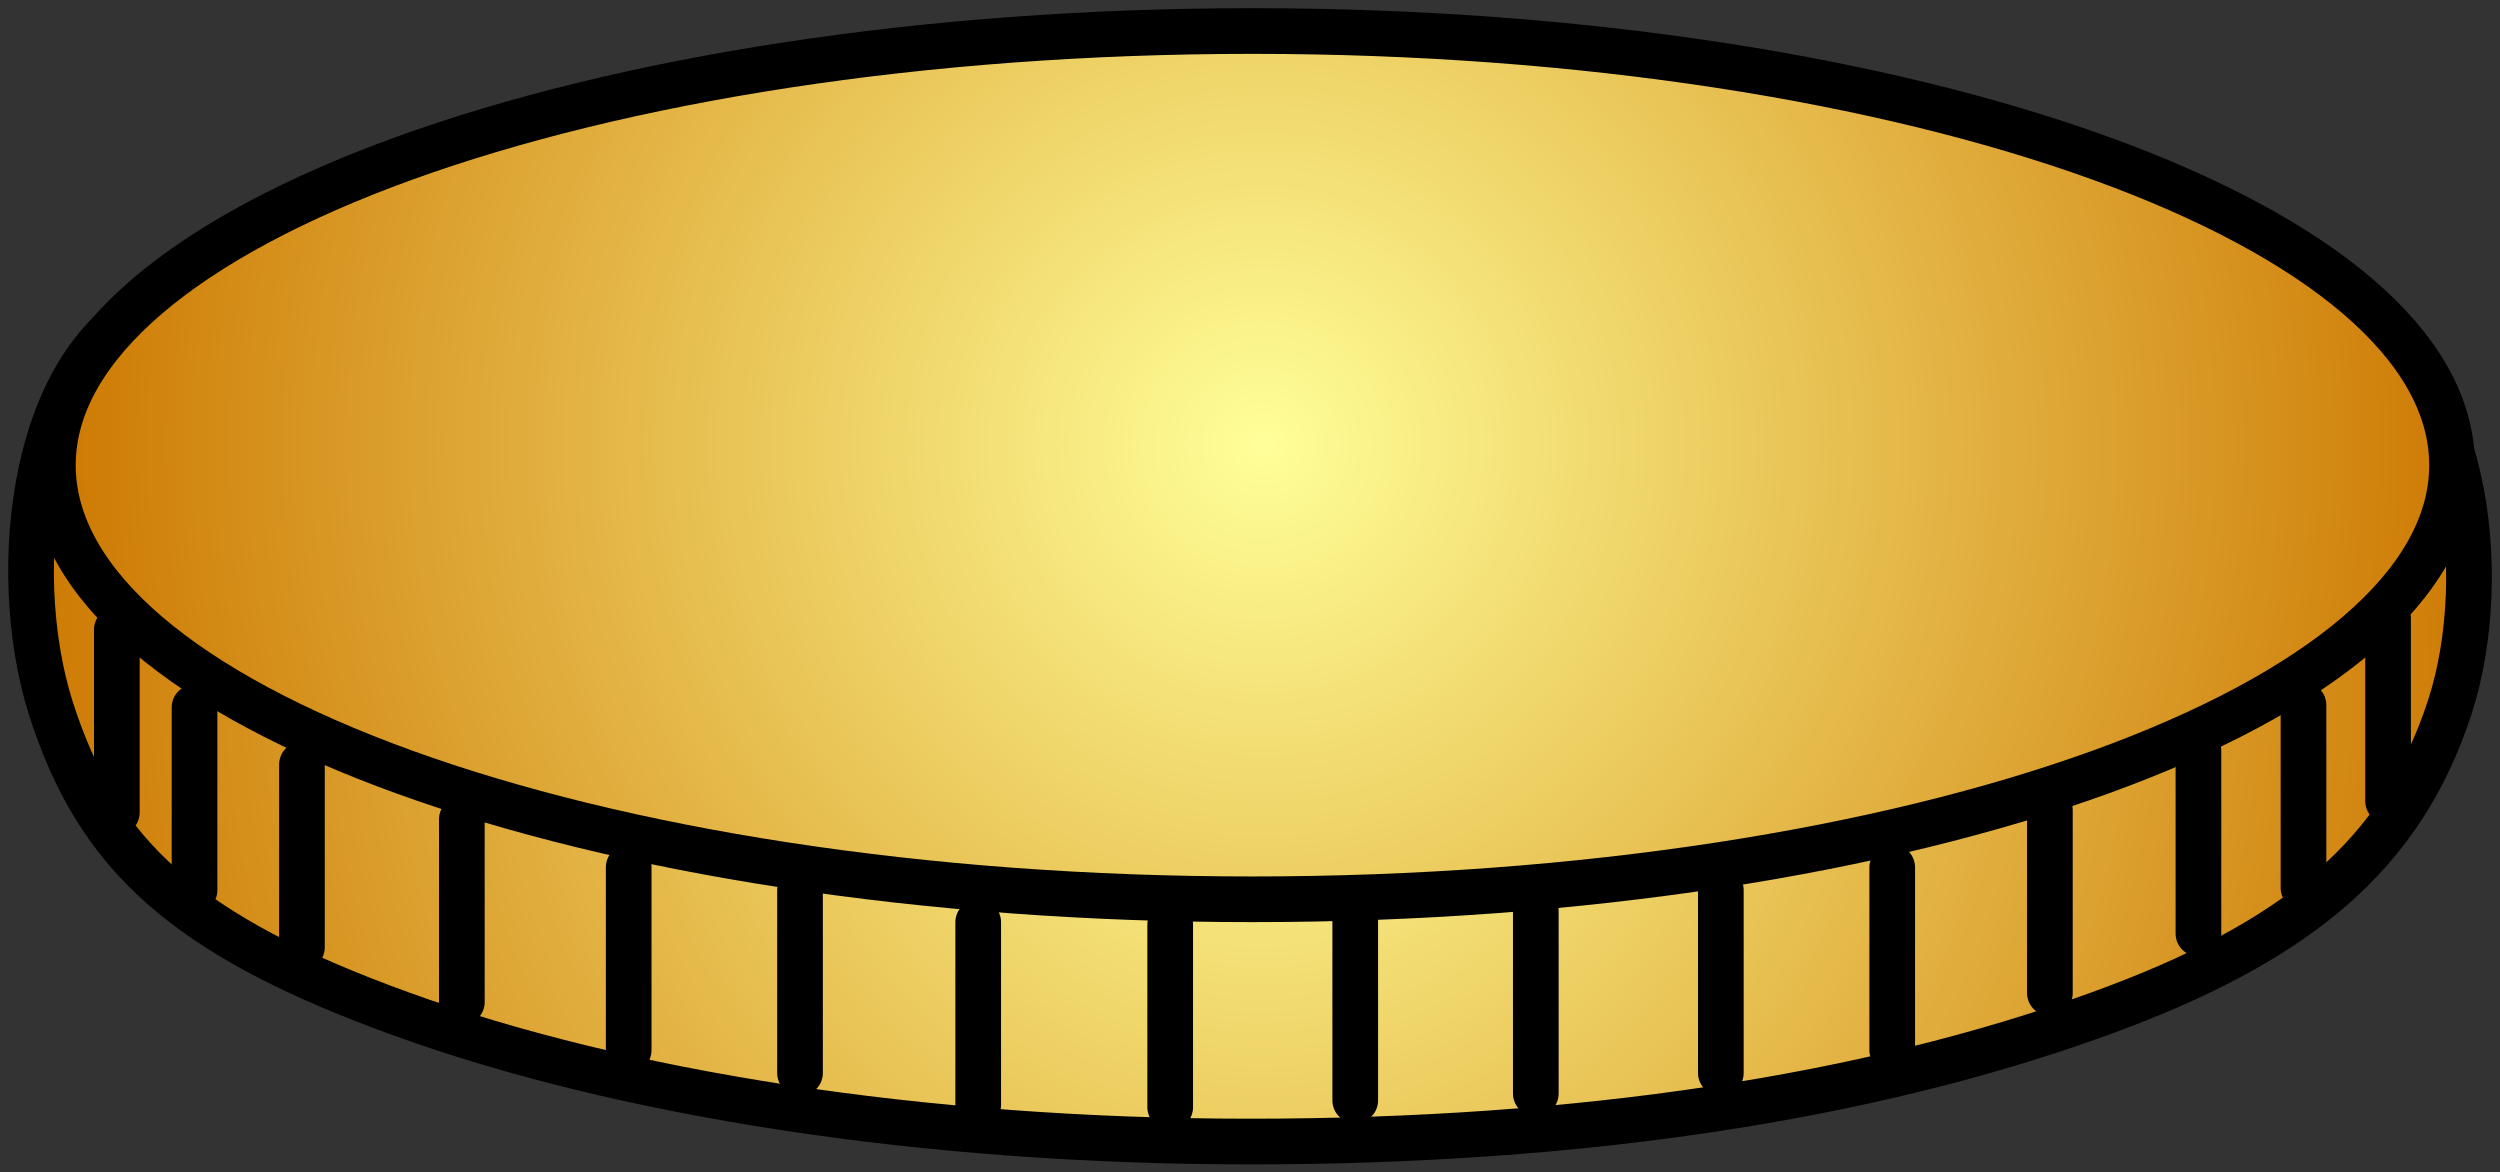 <svg xmlns="http://www.w3.org/2000/svg" xmlns:xlink="http://www.w3.org/1999/xlink" version="1.1" width="40.29" height="18.896" viewBox="0.587 0.71 40.29 18.896">
  <rect x="0.587" y="0.71" width="40.29" height="18.896" fill="#333333" stroke="none"/>
  <defs>
    <radialGradient id="grad_1" cx="0.505" cy="0.476" r="0.681">
      <stop offset="0" stop-color="#FFFF99" stop-opacity="1"/>
      <stop offset="1" stop-color="#CC7700" stop-opacity="1"/>
    </radialGradient>
    <radialGradient id="grad_2" cx="0.505" cy="0.476" r="0.681">
      <stop offset="0" stop-color="#FFFF99" stop-opacity="1"/>
      <stop offset="1" stop-color="#CC7700" stop-opacity="1"/>
    </radialGradient>
  <radialGradient id="grad_1-.7364787459373474,0,0,0.7364787459373474,-160.25507086515427,-117.14200785160064" cx="20.909" cy="11.461" r="20.185" gradientUnits="userSpaceOnUse">
      <stop offset="0" stop-color="#FFFF99" stop-opacity="1"/>
      <stop offset="1" stop-color="#CC7700" stop-opacity="1"/>
    </radialGradient><radialGradient id="grad_2-.7364787459373474,0,0,0.7364787459373474,-160.2182469278574,-121.04534520506859" cx="20.945" cy="7.872" r="19.803" gradientUnits="userSpaceOnUse">
      <stop offset="0" stop-color="#FFFF99" stop-opacity="1"/>
      <stop offset="1" stop-color="#CC7700" stop-opacity="1"/>
    </radialGradient></defs>
  <!-- Exported by Scratch - http://scratch.mit.edu/ -->
  <g id="ID0.3572803973220289">
    <path id="ID0.22109504276886582" fill="url(#grad_1-.7364787459373474,0,0,0.7364787459373474,-160.25507086515427,-117.14200785160064)" stroke="#000000" stroke-linecap="round" d="M 20.735 5.114 C 26.534 5.13 32.772 3.785 38.3 5.813 C 40.329 6.519 40.766 9.965 40.067 12.11 C 39.289 14.49 37.615 15.893 34.401 17.056 C 30.695 18.397 26.068 19.107 20.735 19.107 C 15.401 19.107 10.568 18.322 7.068 17.056 C 3.568 15.79 2.158 14.496 1.402 12.11 C 0.705 9.896 1.1 6.291 3.243 5.519 C 8.723 3.532 14.908 5.097 20.735 5.114 Z " stroke-width="0.736"/>
    <path id="ID0.22109504276886582" fill="url(#grad_2-.7364787459373474,0,0,0.7364787459373474,-160.2182469278574,-121.04534520506859)" stroke="#000000" d="M 20.771 1.21 C 26.105 1.21 30.939 1.994 34.438 3.26 C 37.938 4.527 40.104 6.276 40.104 8.207 C 40.104 10.137 37.938 11.886 34.438 13.153 C 30.939 14.419 26.105 15.203 20.771 15.203 C 15.438 15.203 10.604 14.419 7.105 13.153 C 3.605 11.886 1.439 10.137 1.439 8.207 C 1.439 6.276 3.605 4.527 7.105 3.26 C 10.604 1.994 15.438 1.21 20.771 1.21 Z " stroke-width="0.736"/>
    <path id="ID0.3292710706591606" fill="none" stroke="#000000" stroke-width="0.736" stroke-linecap="round" d="M 3.722 12.11 L 3.722 15.056 "/>
    <path id="ID0.3292710706591606" fill="none" stroke="#000000" stroke-width="0.736" stroke-linecap="round" d="M 5.453 13.031 L 5.453 15.976 "/>
    <path id="ID0.3292710706591606" fill="none" stroke="#000000" stroke-width="0.736" stroke-linecap="round" d="M 8.03 13.914 L 8.03 16.86 "/>
    <path id="ID0.3292710706591606" fill="none" stroke="#000000" stroke-width="0.736" stroke-linecap="round" d="M 10.719 14.688 L 10.719 17.634 "/>
    <path id="ID0.3292710706591606" fill="none" stroke="#000000" stroke-width="0.736" stroke-linecap="round" d="M 13.48 15.056 L 13.48 18.002 "/>
    <path id="ID0.3292710706591606" fill="none" stroke="#000000" stroke-width="0.736" stroke-linecap="round" d="M 16.352 15.572 L 16.352 18.517 "/>
    <path id="ID0.3292710706591606" fill="none" stroke="#000000" stroke-width="0.736" stroke-linecap="round" d="M 19.446 15.608 L 19.446 18.554 "/>
    <path id="ID0.3292710706591606" fill="none" stroke="#000000" stroke-width="0.736" stroke-linecap="round" d="M 22.428 15.498 L 22.428 18.444 "/>
    <path id="ID0.3292710706591606" fill="none" stroke="#000000" stroke-width="0.736" stroke-linecap="round" d="M 2.47 10.858 L 2.47 13.804 "/>
    <path id="ID0.3292710706591606" fill="none" stroke="#000000" stroke-width="0.736" stroke-linecap="round" d="M 25.338 15.387 L 25.338 18.333 "/>
    <path id="ID0.3292710706591606" fill="none" stroke="#000000" stroke-width="0.736" stroke-linecap="round" d="M 28.32 15.056 L 28.32 18.002 "/>
    <path id="ID0.3292710706591606" fill="none" stroke="#000000" stroke-width="0.736" stroke-linecap="round" d="M 31.082 14.688 L 31.082 17.634 "/>
    <path id="ID0.3292710706591606" fill="none" stroke="#000000" stroke-width="0.736" stroke-linecap="round" d="M 33.623 13.767 L 33.623 16.713 "/>
    <path id="ID0.3292710706591606" fill="none" stroke="#000000" stroke-width="0.736" stroke-linecap="round" d="M 36.017 12.81 L 36.017 15.756 "/>
    <path id="ID0.3292710706591606" fill="none" stroke="#000000" stroke-width="0.736" stroke-linecap="round" d="M 37.71 12.073 L 37.71 15.019 "/>
    <path id="ID0.3292710706591606" fill="none" stroke="#000000" stroke-width="0.736" stroke-linecap="round" d="M 39.073 10.674 L 39.073 13.62 "/>
  </g>
</svg>